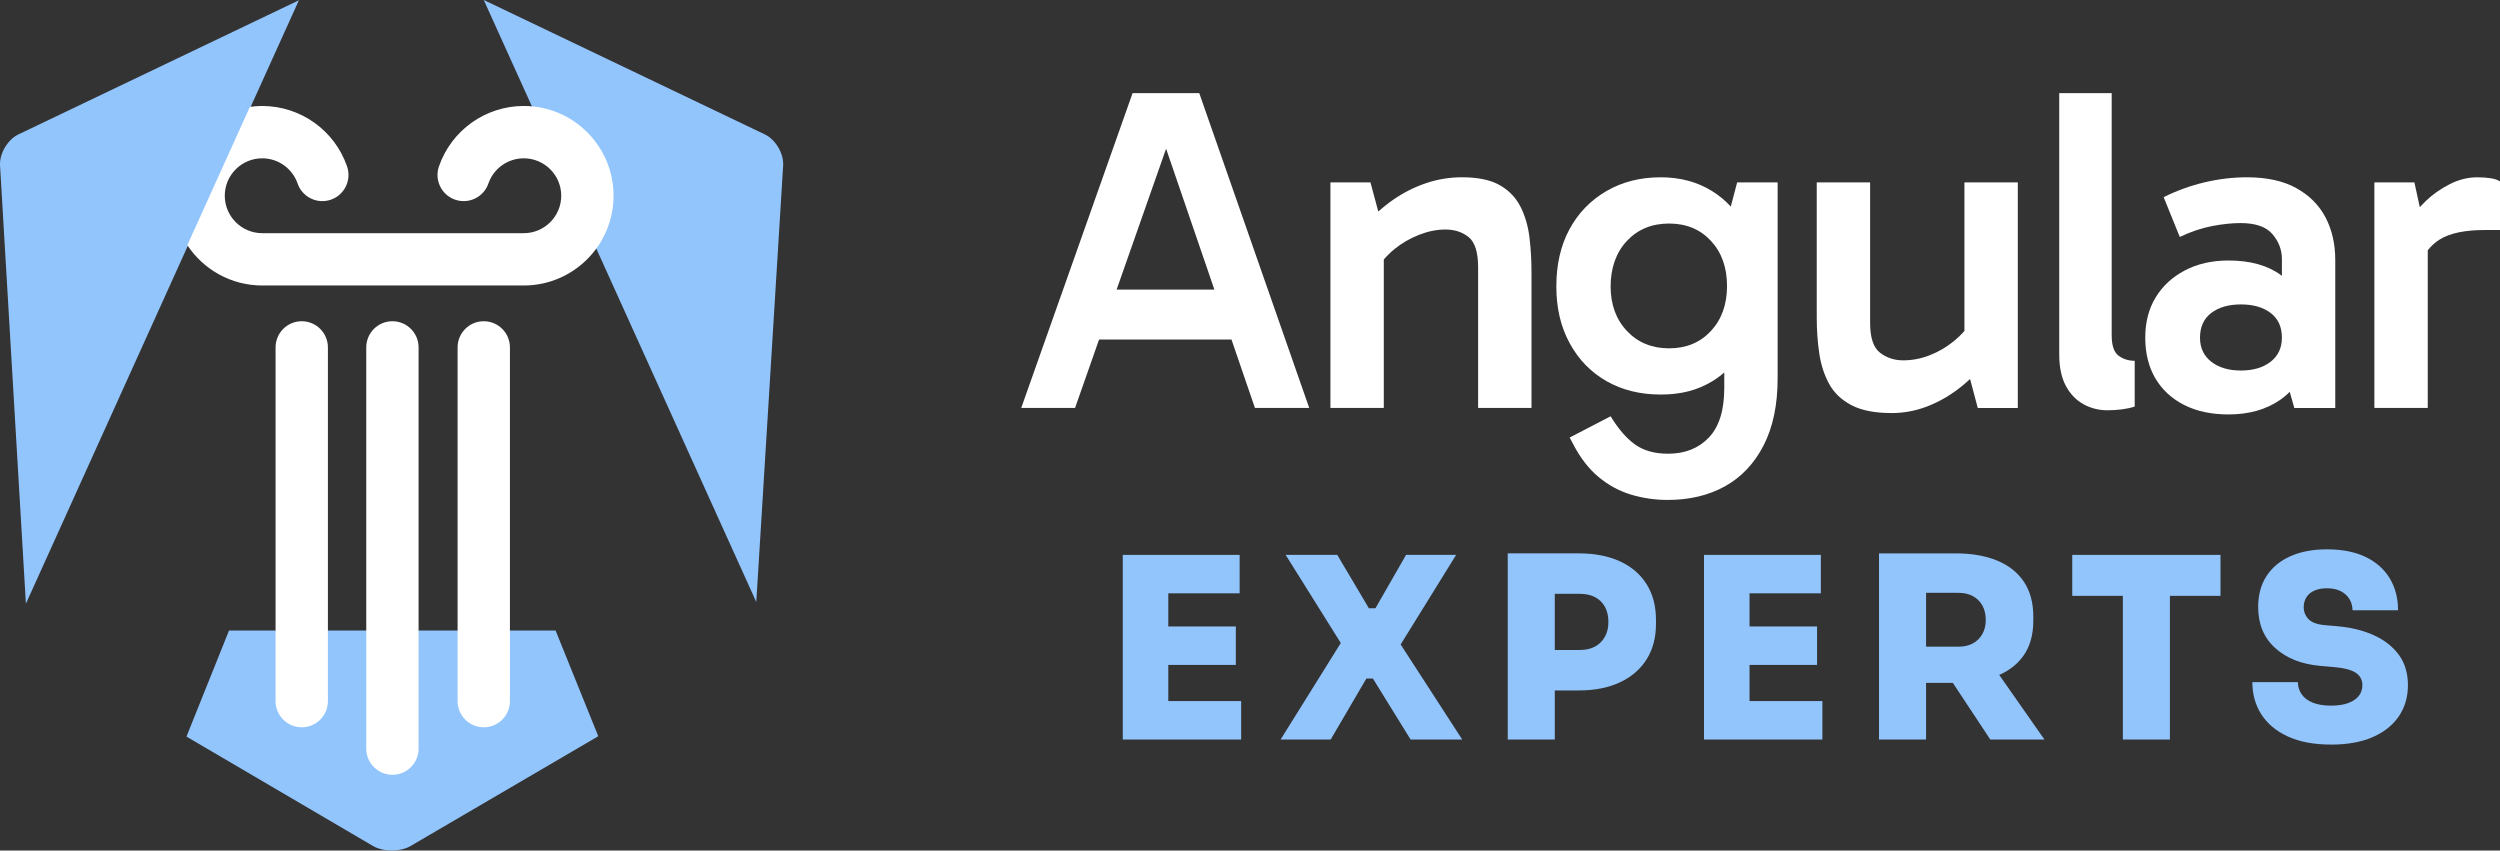 <?xml version="1.0" encoding="UTF-8"?><svg id="Layer_2" xmlns="http://www.w3.org/2000/svg" viewBox="0 0 1719.85 585.11"><rect x="0" y="0" width="1719.85" height="585.11" fill="#333333" stroke="none"/><defs><style>.cls-1{fill:#fff;}.cls-1,.cls-2{stroke-width:0px;}.cls-2{fill:#93c5fd;}</style></defs><g id="Layer_1-2"><path class="cls-2" d="m12.68,92.46C5.23,96.02-.46,105.67.03,113.9l17.79,301.41L205.62.19,12.68,92.46Z"/><path class="cls-2" d="m526.15,92.46L332.8,0l187.48,414.13,18.48-300.23c.51-8.23-5.17-17.88-12.61-21.44Z"/><path class="cls-2" d="m382.22,433.76h-224.66l-28.68,71.48-.54,1.52,128.24,75.21c7.12,4.17,18.77,4.18,25.89.02l129.11-75.52-29.36-72.71Z"/><path class="cls-1" d="m207.58,500.33c-9.94,0-18-8.06-18-18v-243.34c0-9.94,8.06-18,18-18s18,8.06,18,18v243.34c0,9.94-8.06,18-18,18Z"/><path class="cls-1" d="m332.8,500.33c-9.94,0-18-8.06-18-18v-243.34c0-9.94,8.06-18,18-18s18,8.06,18,18v243.34c0,9.94-8.06,18-18,18Z"/><path class="cls-1" d="m269.96,533c-9.94,0-18-8.06-18-18V238.99c0-9.94,8.06-18,18-18s18,8.06,18,18v276.01c0,9.94-8.06,18-18,18Z"/><path class="cls-1" d="m360.34,72.9c-26.32,0-49.78,16.71-58.37,41.58-3.25,9.4,1.74,19.65,11.13,22.89,9.4,3.25,19.65-1.74,22.89-11.13,3.58-10.37,13.37-17.33,24.35-17.33,14.2,0,25.75,11.55,25.75,25.75s-11.55,25.75-25.75,25.75h-179.96c-14.2,0-25.75-11.55-25.75-25.75s11.55-25.75,25.75-25.75c10.98,0,20.76,6.97,24.35,17.33,3.25,9.4,13.5,14.38,22.89,11.13,9.4-3.25,14.38-13.5,11.13-22.89-8.59-24.87-32.05-41.57-58.37-41.57-2.87,0-5.69.21-8.46.59l-43.05,95.16c11.06,16.7,30.02,27.74,51.51,27.74h179.96c34.05,0,61.75-27.7,61.75-61.75s-27.7-61.75-61.75-61.75Z"/><path class="cls-1" d="m779.14,64.09l-76.6,216.56h37.03l16.52-47.06h91.1l16.13,47.06h37.35l-75.65-216.56h-45.9Zm-10.98,135.15l34.04-96.94,33.23,96.94h-67.27Z"/><path class="cls-1" d="m1045.97,142.16c-3.17-6.25-7.91-11.18-14.24-14.79-6.33-3.6-14.99-5.41-25.96-5.41-8.44,0-16.62,1.33-24.53,3.98-7.91,2.65-15.35,6.36-22.31,11.13-3.74,2.56-7.32,5.39-10.75,8.47l-5.39-20.08h-27.54v155.18h36.72v-102.12c2.16-2.53,4.58-4.91,7.28-7.11,5.06-4.13,10.71-7.42,16.93-9.86,6.22-2.44,12.29-3.66,18.2-3.66,6.33,0,11.66,1.75,15.98,5.25,4.32,3.5,6.49,10.44,6.49,20.83v96.67h36.72v-93.49c0-8.27-.47-16.27-1.42-24.01-.95-7.74-3.01-14.73-6.17-20.99Z"/><path class="cls-1" d="m1190.68,142.11c-3.82-4.16-8.16-7.75-13.03-10.76-10.13-6.25-21.84-9.38-35.13-9.38-14.14,0-26.64,3.18-37.51,9.54-10.87,6.36-19.31,15.1-25.32,26.23-6.01,11.13-9.02,24.22-9.02,39.27s3.06,27.88,9.18,39.11c6.12,11.24,14.56,19.93,25.32,26.08,10.76,6.15,23.21,9.22,37.35,9.22s25.27-3.02,35.29-9.06c3-1.81,5.79-3.85,8.39-6.12v10.73c0,15.26-3.54,26.6-10.6,34.03-7.07,7.42-16.41,11.13-28.01,11.13-9.29,0-16.88-2.12-22.79-6.36-5.91-4.24-11.5-10.71-16.78-19.4l-28.17,14.63,2.53,4.77c4.85,9.33,10.65,16.8,17.41,22.42,6.75,5.62,14.19,9.64,22.31,12.08,8.12,2.44,16.51,3.66,25.16,3.66,14.98,0,28.12-3.13,39.41-9.38,11.29-6.26,20.15-15.64,26.59-28.14,6.43-12.51,9.65-27.87,9.65-46.11V125.47h-27.85l-4.38,16.64Zm-13.67,85.6c-7.39,7.95-16.99,11.92-28.8,11.92s-21.47-3.98-28.96-11.92c-7.49-7.95-11.24-18.18-11.24-30.69s3.74-23.37,11.24-31.32c7.49-7.95,17.14-11.92,28.96-11.92s21.42,3.97,28.8,11.92c7.38,7.95,11.08,18.29,11.08,31s-3.69,23.06-11.08,31.01Z"/><path class="cls-1" d="m1351.42,227.62c-2.08,2.42-4.45,4.73-7.12,6.92-5.17,4.24-10.76,7.53-16.78,9.86-6.01,2.34-12.08,3.5-18.2,3.5s-11.45-1.75-15.98-5.25c-4.54-3.5-6.81-10.33-6.81-20.51v-96.67h-36.72v93.17c0,8.48.58,16.65,1.74,24.49,1.16,7.85,3.43,14.84,6.8,20.99,3.37,6.15,8.49,11.03,15.35,14.63,6.86,3.6,16.09,5.41,27.7,5.41,7.8,0,15.4-1.33,22.79-3.98,7.38-2.65,14.45-6.41,21.21-11.29,3.5-2.53,6.8-5.26,9.9-8.18l5.29,19.95h27.54V125.47h-36.72v102.16Z"/><path class="cls-1" d="m1452.71,230.73V64.09h-36.08v179.67c0,8.7,1.47,15.85,4.43,21.47,2.95,5.62,6.96,9.86,12.03,12.72,5.06,2.86,10.65,4.29,16.78,4.29,3.37,0,6.7-.21,9.97-.64,3.27-.43,6.17-1.06,8.71-1.91v-31.48c-4.22,0-7.91-1.16-11.08-3.5-3.17-2.33-4.75-7-4.75-13.99Z"/><path class="cls-1" d="m1579.79,129.44c-8.97-4.98-20.31-7.47-34.03-7.47-9.71,0-19.47,1.17-29.28,3.5-9.81,2.34-19.15,5.72-28.01,10.18l11.08,27.35c7.6-3.6,14.98-6.09,22.16-7.47,7.17-1.38,13.71-2.07,19.62-2.07,10.34,0,17.67,2.54,22,7.63,4.32,5.09,6.49,10.81,6.49,17.17v11.5c-.16-.12-.31-.25-.48-.37-9.18-6.78-21.26-10.18-36.24-10.18-11.39,0-21.42,2.28-30.07,6.84-8.65,4.56-15.35,10.76-20.1,18.6-4.75,7.85-7.12,17.07-7.12,27.67s2.32,20.14,6.96,27.98c4.64,7.85,11.24,13.94,19.78,18.29,8.55,4.34,18.72,6.52,30.54,6.52,13.93,0,25.69-3.29,35.29-9.86,2.47-1.69,4.74-3.59,6.81-5.69l3.16,11.1h28.17v-101.76c0-11.02-2.22-20.77-6.65-29.26-4.43-8.48-11.13-15.21-20.1-20.19Zm-17.73,119.41c-5.17,4.03-11.98,6.04-20.42,6.04s-15.25-2.01-20.42-6.04c-5.17-4.02-7.75-9.54-7.75-16.54,0-7.42,2.58-13.09,7.75-17.01,5.17-3.92,11.97-5.88,20.42-5.88s15.24,1.96,20.42,5.88c5.17,3.93,7.75,9.59,7.75,17.01,0,7-2.59,12.51-7.75,16.54Z"/><path class="cls-1" d="m1713.36,122.61c-2.85-.42-5.86-.64-9.02-.64-6.54,0-12.93,1.59-19.15,4.77-6.23,3.18-11.66,7-16.3,11.45-1.55,1.49-2.95,2.92-4.22,4.31l-3.7-17.03h-27.54v155.18h36.72v-108.46c2.33-2.99,5.07-5.48,8.23-7.45,6.96-4.34,17.41-6.52,31.34-6.52h10.13v-33.39c-1.48-1.06-3.64-1.8-6.49-2.23Z"/><polygon class="cls-2" points="803.72 457.42 850.18 457.42 850.18 430.97 803.72 430.97 803.72 408.17 852.79 408.17 852.79 381.73 803.72 381.73 800.24 381.73 772.4 381.73 772.4 508.75 800.24 508.75 803.72 508.75 853.83 508.75 853.83 482.3 803.72 482.3 803.72 457.42"/><polygon class="cls-2" points="1001.73 381.73 967.28 381.73 946.23 418.44 941.7 418.44 919.95 381.73 884.46 381.73 922.39 442.35 880.98 508.75 915.43 508.75 939.96 466.81 944.49 466.81 970.41 508.75 1005.91 508.75 963.56 443.35 1001.73 381.73"/><path class="cls-2" d="m1114.4,386.16c-7.95-3.65-17.37-5.48-28.28-5.48h-48.89v128.06h32.37v-33.76h16.53c10.9,0,20.33-1.85,28.28-5.57,7.94-3.71,14.06-8.99,18.36-15.83,4.29-6.84,6.44-14.96,6.44-24.36v-2.78c0-9.51-2.15-17.69-6.44-24.53-4.29-6.84-10.41-12.09-18.36-15.75Zm-10.35,51.94c-1.62,2.9-3.89,5.13-6.79,6.7-2.9,1.57-6.32,2.35-10.27,2.35h-17.4v-38.63h17.4c3.94,0,7.37.76,10.27,2.26,2.9,1.51,5.16,3.71,6.79,6.61,1.62,2.9,2.44,6.38,2.44,10.44s-.81,7.37-2.44,10.27Z"/><polygon class="cls-2" points="1203.57 457.42 1250.03 457.42 1250.03 430.97 1203.57 430.97 1203.57 408.17 1252.64 408.17 1252.64 381.73 1203.57 381.73 1200.09 381.73 1172.25 381.73 1172.25 508.75 1200.09 508.75 1203.57 508.75 1253.68 508.75 1253.68 482.3 1203.57 482.3 1203.57 457.42"/><path class="cls-2" d="m1392.27,450.72c4.35-6.32,6.52-14.24,6.52-23.75v-2.78c0-9.51-2.15-17.49-6.44-23.92-4.29-6.44-10.44-11.31-18.44-14.62-8-3.31-17.52-4.96-28.54-4.96h-52.72v128.06h32.36v-38.98h18.42l25.77,38.98h37.24l-31.1-44.43c7.2-3.17,12.86-7.69,16.92-13.6Zm-67.25-42.89h22.27c3.83,0,7.13.76,9.92,2.26,2.79,1.51,4.96,3.65,6.53,6.44s2.35,6.09,2.35,9.92-.78,6.96-2.35,9.74c-1.57,2.78-3.74,4.93-6.53,6.44-2.78,1.51-6.09,2.26-9.92,2.26h-22.27v-37.06Z"/><polygon class="cls-2" points="1425.59 409.91 1460.4 409.91 1460.4 508.75 1492.76 508.75 1492.76 409.91 1527.56 409.91 1527.56 381.73 1425.59 381.73 1425.59 409.91"/><path class="cls-2" d="m1650.23,450.46c-4.18-5.68-9.92-10.18-17.23-13.49-7.31-3.31-15.72-5.36-25.23-6.18l-8.18-.7c-5.45-.46-9.28-1.85-11.48-4.18-2.21-2.32-3.3-5.1-3.3-8.35,0-2.44.61-4.64,1.83-6.61,1.22-1.97,3.02-3.51,5.39-4.61,2.38-1.1,5.31-1.65,8.79-1.65,3.71,0,6.87.67,9.48,2,2.61,1.33,4.61,3.16,6,5.48,1.39,2.32,2.09,4.87,2.09,7.66h31.32c0-8.35-1.91-15.69-5.74-22.01-3.83-6.32-9.37-11.22-16.62-14.7-7.25-3.48-16.1-5.22-26.54-5.22-9.63,0-17.98,1.57-25.06,4.7-7.08,3.13-12.56,7.66-16.44,13.57-3.89,5.92-5.83,13.05-5.83,21.4,0,11.72,3.88,21.11,11.66,28.19,7.77,7.08,18.21,11.2,31.32,12.35l8.18.7c7.42.58,12.7,1.89,15.83,3.92,3.13,2.03,4.7,4.9,4.7,8.61,0,2.9-.84,5.39-2.52,7.48-1.68,2.09-4.12,3.71-7.31,4.87-3.19,1.16-7.05,1.74-11.57,1.74-5.22,0-9.51-.7-12.88-2.09-3.37-1.39-5.89-3.33-7.57-5.83-1.68-2.49-2.52-5.25-2.52-8.26h-31.32c0,8.35,2.06,15.75,6.18,22.18,4.12,6.44,10.21,11.51,18.27,15.23,8.06,3.71,18.01,5.57,29.84,5.57,11.02,0,20.45-1.68,28.28-5.05,7.83-3.36,13.86-8.12,18.1-14.27,4.23-6.15,6.35-13.34,6.35-21.58s-2.09-15.2-6.26-20.88Z"/></g></svg>